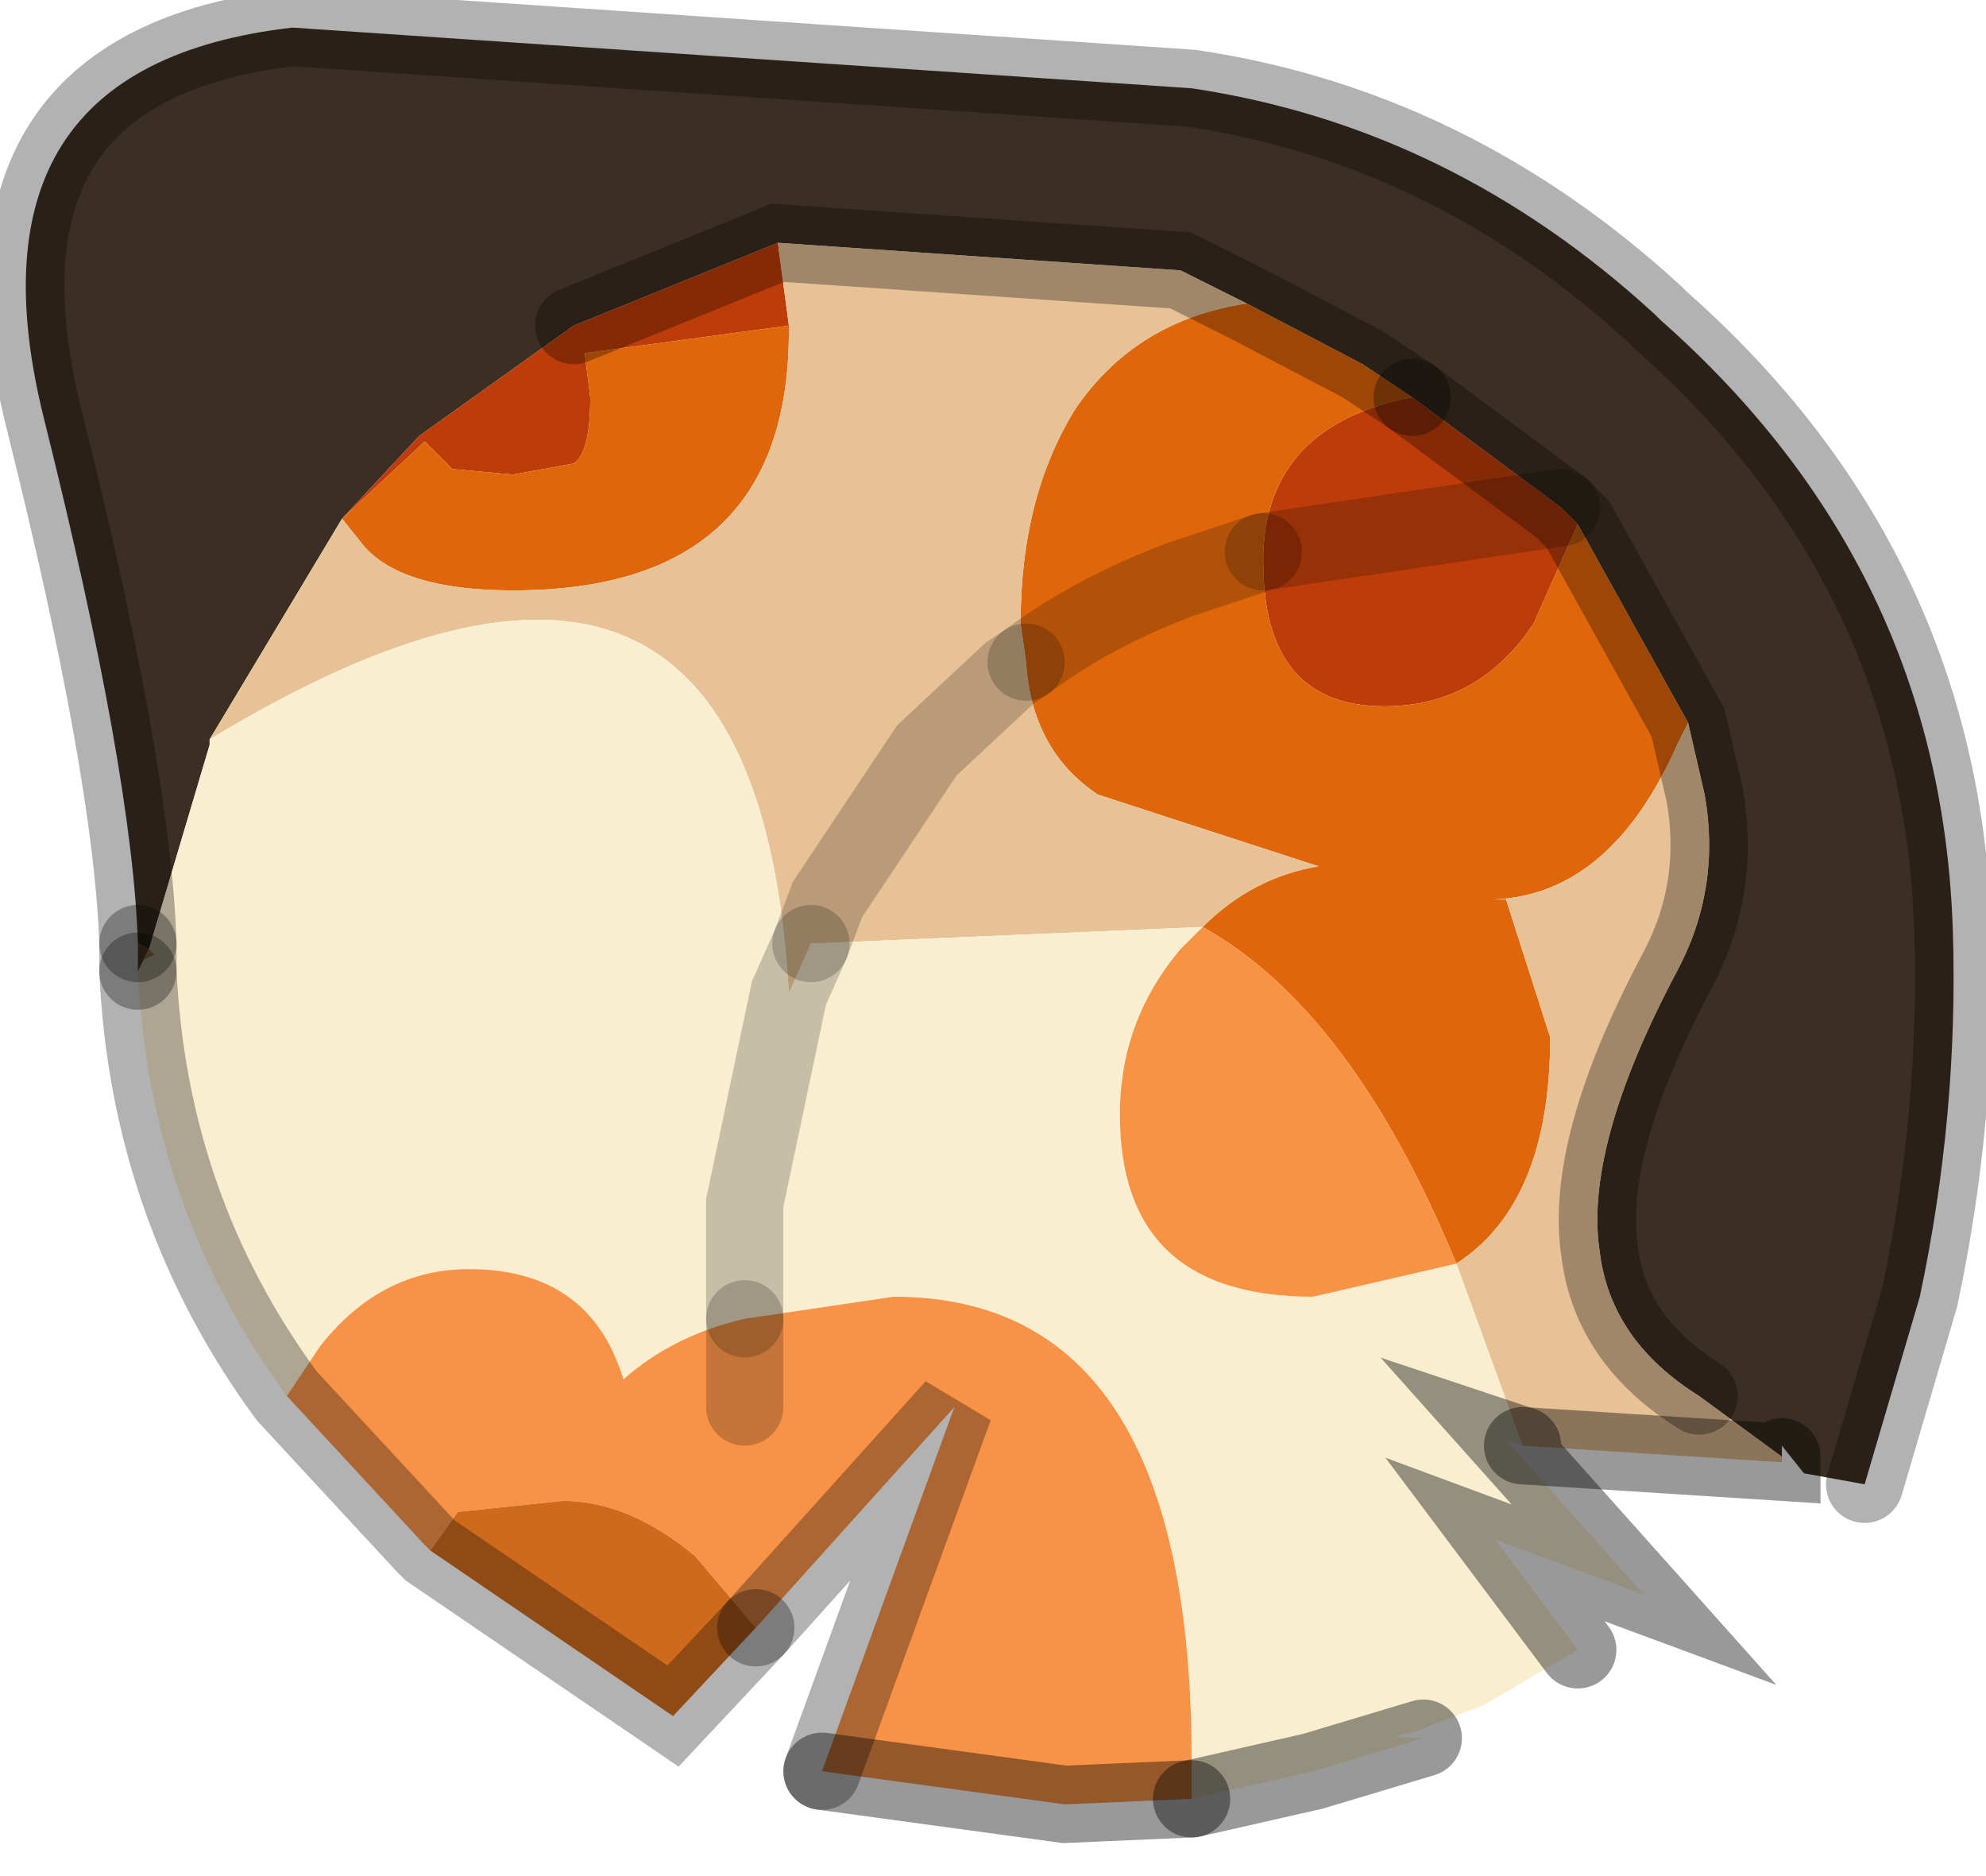 <?xml version="1.0" encoding="utf-8"?>
<svg version="1.1" id="Layer_1"
xmlns="http://www.w3.org/2000/svg"
xmlns:xlink="http://www.w3.org/1999/xlink"
width="18px" height="17px"
xml:space="preserve">
<g id="PathID_2708" transform="matrix(1, 0, 0, 1, 9.9, 8.5)">
<path style="fill:#3B2F23;fill-opacity:1" d="M2.45 -5.2L1.4 -5.75L0.8 -6.05L-2.85 -6.3L-4.7 -5.55L-6.1 -4.55L-6.8 -3.8L-8 -1.8L-8 -1.75L-8.55 0.1L-8.65 0.05Q-8.7 -1.5 -9.5 -4.7Q-10.3 -7.9 -7.25 -8.25L0.9 -7.7Q3.25 -7.35 5.1 -5.65L5.15 -5.6Q7.7 -3.35 7.8 -0.05Q7.85 1.6 7.5 3.25L7 4.95L6.45 4.85L6.25 4.6L6.25 4.7L5.5 4.15Q4.7 3.65 4.6 2.85Q4.45 1.9 5.3 0.3Q5.7 -0.45 5.55 -1.3L5.4 -1.95L4.4 -3.75L4.25 -3.9L2.9 -4.9L2.45 -5.2" />
<path style="fill:#BE3C0A;fill-opacity:1" d="M4 -2.85Q3.5 -2.1 2.65 -2.1Q1.55 -2.1 1.55 -3.4L1.55 -3.5L4.25 -3.9L1.55 -3.5Q1.6 -4.65 2.9 -4.9L4.25 -3.9L4.4 -3.75L4 -2.85M-2.75 -5.55L-4.6 -5.3L-4.55 -4.9Q-4.55 -4.4 -4.7 -4.3L-5.25 -4.2L-5.8 -4.25L-6.05 -4.5L-6.8 -3.8L-6.1 -4.55L-4.7 -5.55L-2.85 -6.3L-2.75 -5.55" />
<path style="fill:#DF660B;fill-opacity:1" d="M5.3 -1.75Q4.7 -0.4 3.65 -0.35L3.75 -0.35L4.15 0.9Q4.15 2.4 3.3 2.95Q2.35 0.65 1 -0.1Q1.45 -0.55 2.05 -0.65L0.05 -1.3Q-0.55 -1.7 -0.6 -2.5Q0 -2.95 0.8 -3.25L1.55 -3.5L1.55 -3.4Q1.55 -2.1 2.65 -2.1Q3.5 -2.1 4 -2.85L4.4 -3.75L5.4 -1.95L5.3 -1.75M0.8 -3.25Q0 -2.95 -0.6 -2.5L-0.65 -2.85Q-0.65 -4 -0.15 -4.8Q0.4 -5.6 1.4 -5.75L2.45 -5.2L2.9 -4.9Q1.6 -4.65 1.55 -3.5L0.8 -3.25M-2.75 -5.5Q-2.75 -3.15 -5.25 -3.15Q-6.25 -3.15 -6.6 -3.55L-6.8 -3.8L-6.05 -4.5L-5.8 -4.25L-5.25 -4.2L-4.7 -4.3Q-4.55 -4.4 -4.55 -4.9L-4.6 -5.3L-2.75 -5.55L-2.75 -5.5" />
<path style="fill:#E7C296;fill-opacity:1" d="M6.25 4.75L3.9 4.6L3.3 2.95Q4.15 2.4 4.15 0.9L3.75 -0.35L3.65 -0.35Q4.7 -0.4 5.3 -1.75L5.4 -1.95L5.55 -1.3Q5.7 -0.45 5.3 0.3Q4.45 1.9 4.6 2.85Q4.7 3.65 5.5 4.15L6.25 4.7L6.25 4.75M-0.15 -4.8Q-0.65 -4 -0.65 -2.85L-0.6 -2.5L-0.75 -2.4L-1.5 -1.7L-2.4 -0.35L-2.55 0.05L-2.4 -0.35L-1.5 -1.7L-0.75 -2.4L-0.6 -2.5Q-0.55 -1.7 0.05 -1.3L2.05 -0.65Q1.45 -0.55 1 -0.1L-2.55 0.05L-2.75 0.5Q-3.05 -4.8 -8 -1.8L-6.8 -3.8L-6.6 -3.55Q-6.25 -3.15 -5.25 -3.15Q-2.75 -3.15 -2.75 -5.5L-2.75 -5.55L-2.85 -6.3L0.8 -6.05L1.4 -5.75Q0.4 -5.6 -0.15 -4.8" />
<path style="fill:#F9EED0;fill-opacity:1" d="M-4.25 4Q-4.55 3 -5.65 3Q-6.45 3 -7 3.7L-7.3 4.15Q-8.55 2.45 -8.65 0.3L-8.6 0.2L-8.5 0.15L-8.55 0.1L-8 -1.75L-8 -1.8Q-3.05 -4.8 -2.75 0.5L-3.15 2.4L-3.15 3.45M3.9 4.6L3.75 4.55L5 5.95L3.65 5.45L4.4 6.45L3.55 6.95L2.9 7.2Q2.6 7.25 3 7.25L2 7.55L0.9 7.8L0.9 7.45Q0.9 3.25 -1.8 3.25L-3.15 3.45Q-3.8 3.6 -4.25 4L-3.15 2.4L-2.75 0.5L-2.55 0.05L1 -0.1L0.8 0.1Q0.25 0.75 0.25 1.6Q0.25 3.25 2 3.25L3.3 2.95L3.9 4.6" />
<path style="fill:#F89343;fill-opacity:1" d="M1 -0.1Q2.35 0.65 3.3 2.95L2 3.25Q0.25 3.25 0.25 1.6Q0.25 0.75 0.8 0.1L1 -0.1" />
<path style="fill:#F89247;fill-opacity:1" d="M-0.25 7.85L-2.45 7.55L-1.25 4.25L-3.05 6.25L-3.6 5.6Q-4.2 5.1 -4.8 5.1L-5.75 5.2L-6 5.55L-6.05 5.5L-7.3 4.15L-7 3.7Q-6.45 3 -5.65 3Q-4.55 3 -4.25 4Q-3.8 3.6 -3.15 3.45L-3.15 4.25L-3.15 3.45L-1.8 3.25Q0.9 3.25 0.9 7.45L0.9 7.8L-0.25 7.85" />
<path style="fill:#CF6A1C;fill-opacity:1" d="M-3.8 7.05L-6 5.55L-5.75 5.2L-4.8 5.1Q-4.2 5.1 -3.6 5.6L-3.05 6.25L-3.8 7.05" />
<path style="fill:#694D33;fill-opacity:1" d="M-8.65 0.3L-8.65 0.2L-8.65 0.05L-8.55 0.1L-8.6 0.2L-8.65 0.3" />
<path style="fill:#CD9C6D;fill-opacity:1" d="M-8.5 0.15L-8.6 0.2L-8.55 0.1L-8.5 0.15" />
<path style="fill:none;stroke-width:0.7;stroke-linecap:round;stroke-linejoin:miter;stroke-miterlimit:5;stroke:#000000;stroke-opacity:0.302" d="M2.9 -4.9L4.25 -3.9L4.4 -3.75L5.4 -1.95L5.55 -1.3Q5.7 -0.45 5.3 0.3Q4.45 1.9 4.6 2.85Q4.7 3.65 5.5 4.15" />
<path style="fill:none;stroke-width:0.7;stroke-linecap:round;stroke-linejoin:miter;stroke-miterlimit:5;stroke:#000000;stroke-opacity:0.302" d="M7 4.95L7.5 3.25Q7.85 1.6 7.8 -0.05Q7.7 -3.35 5.15 -5.6L5.1 -5.65Q3.25 -7.35 0.9 -7.7L-7.25 -8.25Q-10.3 -7.9 -9.5 -4.7Q-8.7 -1.5 -8.65 0.05" />
<path style="fill:none;stroke-width:0.7;stroke-linecap:round;stroke-linejoin:miter;stroke-miterlimit:5;stroke:#000000;stroke-opacity:0.302" d="M-4.7 -5.55L-2.85 -6.3L0.8 -6.05L1.4 -5.75L2.45 -5.2L2.9 -4.9" />
<path style="fill:none;stroke-width:0.7;stroke-linecap:round;stroke-linejoin:miter;stroke-miterlimit:5;stroke:#000000;stroke-opacity:0.2" d="M1.55 -3.5L4.25 -3.9" />
<path style="fill:none;stroke-width:0.7;stroke-linecap:round;stroke-linejoin:miter;stroke-miterlimit:5;stroke:#000000;stroke-opacity:0.2" d="M-0.6 -2.5Q0 -2.95 0.8 -3.25L1.55 -3.5" />
<path style="fill:none;stroke-width:0.7;stroke-linecap:round;stroke-linejoin:miter;stroke-miterlimit:5;stroke:#000000;stroke-opacity:0.4" d="M3.9 4.6L6.25 4.75L6.25 4.7" />
<path style="fill:none;stroke-width:0.7;stroke-linecap:round;stroke-linejoin:miter;stroke-miterlimit:5;stroke:#000000;stroke-opacity:0.2" d="M-2.55 0.05L-2.75 0.5L-3.15 2.4L-3.15 3.45" />
<path style="fill:none;stroke-width:0.7;stroke-linecap:round;stroke-linejoin:miter;stroke-miterlimit:5;stroke:#000000;stroke-opacity:0.4" d="M0.9 7.8L2 7.55L3 7.25" />
<path style="fill:none;stroke-width:0.7;stroke-linecap:round;stroke-linejoin:miter;stroke-miterlimit:5;stroke:#000000;stroke-opacity:0.4" d="M4.4 6.45L3.65 5.45L5 5.95L3.75 4.55L3.9 4.6" />
<path style="fill:none;stroke-width:0.7;stroke-linecap:round;stroke-linejoin:miter;stroke-miterlimit:5;stroke:#000000;stroke-opacity:0.2" d="M-2.55 0.05L-2.4 -0.35L-1.5 -1.7L-0.75 -2.4L-0.6 -2.5" />
<path style="fill:none;stroke-width:0.7;stroke-linecap:round;stroke-linejoin:miter;stroke-miterlimit:5;stroke:#000000;stroke-opacity:0.2" d="M-3.15 3.45L-3.15 4.25" />
<path style="fill:none;stroke-width:0.7;stroke-linecap:round;stroke-linejoin:miter;stroke-miterlimit:5;stroke:#000000;stroke-opacity:0.302" d="M-3.05 6.25L-1.25 4.25L-2.45 7.55" />
<path style="fill:none;stroke-width:0.7;stroke-linecap:round;stroke-linejoin:miter;stroke-miterlimit:5;stroke:#000000;stroke-opacity:0.4" d="M-2.45 7.55L-0.25 7.85L0.9 7.8" />
<path style="fill:none;stroke-width:0.7;stroke-linecap:round;stroke-linejoin:miter;stroke-miterlimit:5;stroke:#000000;stroke-opacity:0.302" d="M-8.65 0.3L-8.65 0.2L-8.65 0.05" />
<path style="fill:none;stroke-width:0.7;stroke-linecap:round;stroke-linejoin:miter;stroke-miterlimit:5;stroke:#000000;stroke-opacity:0.302" d="M-8.65 0.3Q-8.55 2.45 -7.3 4.15L-6.05 5.5L-6 5.55L-3.8 7.05L-3.05 6.25" />
</g>
</svg>
